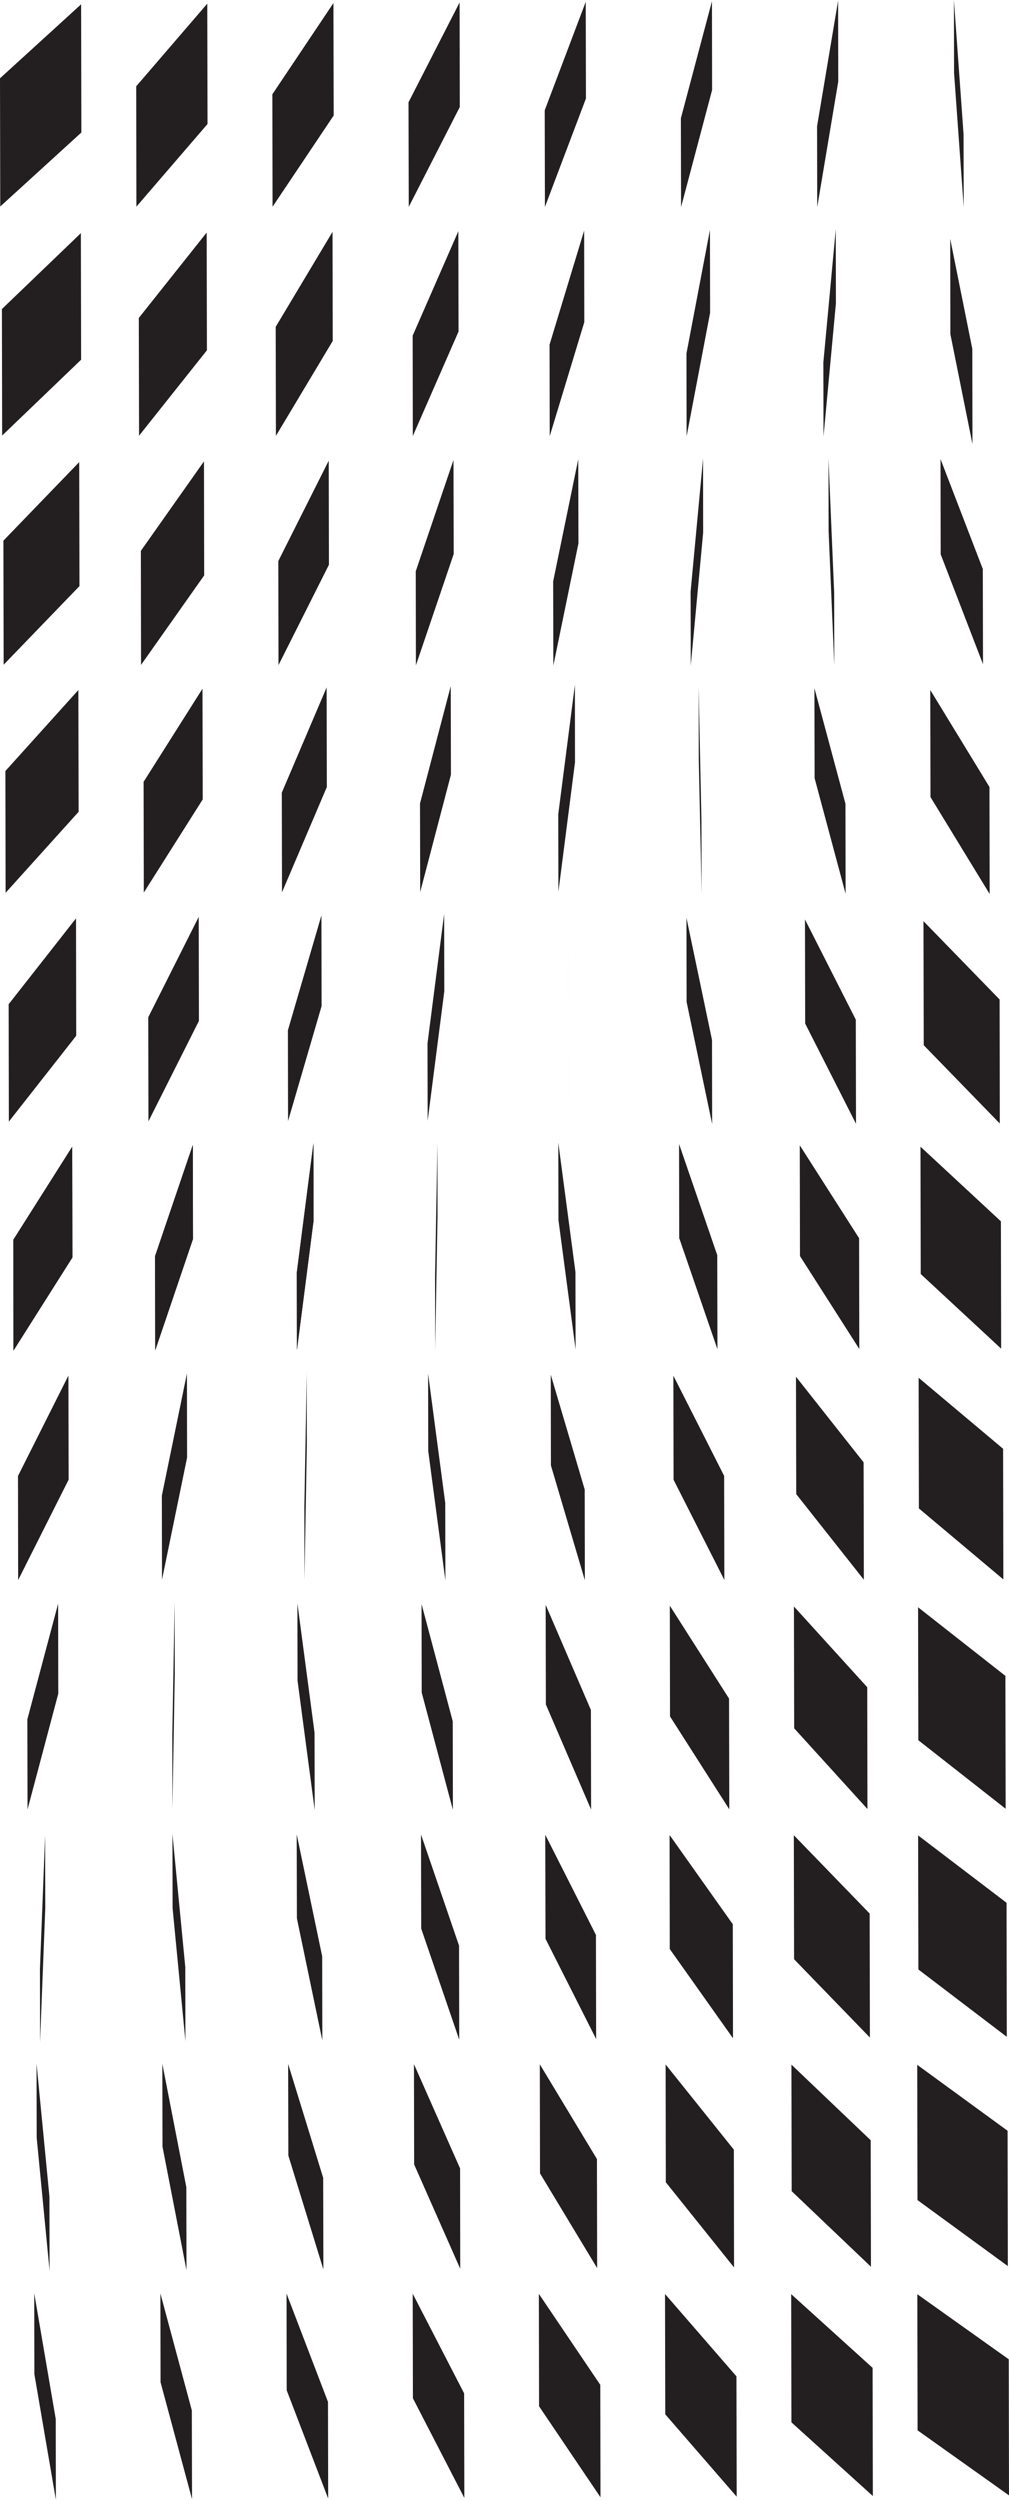 <svg id="Слой_1" data-name="Слой 1" xmlns="http://www.w3.org/2000/svg" viewBox="0 0 201.87 499.96"><defs><style>.cls-1{fill:#231f20;}</style></defs><polygon class="cls-1" points="88.89 198.26 85.56 224.16 85.53 208.66 88.86 182.77 88.89 198.26"/><polygon class="cls-1" points="64.34 201.22 57.63 224.21 57.6 206.05 64.31 183.07 64.34 201.22"/><polygon class="cls-1" points="39.8 204.18 29.7 224.26 29.66 203.45 39.76 183.37 39.8 204.18"/><polygon class="cls-1" points="15.25 207.15 1.77 224.32 1.73 200.84 15.21 183.67 15.25 207.15"/><polygon class="cls-1" points="37.43 291.51 32.41 315.95 32.38 299.13 37.4 274.69 37.43 291.51"/><polygon class="cls-1" points="13.73 295.93 3.63 316.01 3.6 295.19 13.69 275.11 13.73 295.93"/><polygon class="cls-1" points="62.74 244.11 59.41 270 59.38 254.51 62.71 228.62 62.74 244.11"/><polygon class="cls-1" points="38.61 247.8 31.06 270.06 31.02 251.23 38.58 228.98 38.61 247.8"/><polygon class="cls-1" points="14.49 251.49 2.7 270.11 2.66 247.96 14.45 229.34 14.49 251.49"/><polygon class="cls-1" points="85.68 290.22 89.11 316.1 89.08 300.6 85.65 274.72 85.68 290.22"/><polygon class="cls-1" points="110.22 293.08 117.01 316.04 116.98 297.89 110.19 274.93 110.22 293.08"/><polygon class="cls-1" points="134.76 295.95 144.92 315.99 144.88 295.17 134.72 275.13 134.76 295.95"/><polygon class="cls-1" points="159.3 298.82 172.83 315.94 172.78 292.46 159.25 275.34 159.3 298.82"/><polygon class="cls-1" points="183.84 301.68 200.74 315.88 200.69 289.75 183.79 275.55 183.84 301.68"/><polygon class="cls-1" points="115.04 152.46 111.72 178.35 111.69 162.85 115.02 136.96 115.04 152.46"/><polygon class="cls-1" points="90.22 154.93 84.07 178.4 84.03 160.69 90.18 137.22 90.22 154.93"/><polygon class="cls-1" points="65.39 157.41 56.42 178.46 56.38 158.53 65.35 137.48 65.39 157.41"/><polygon class="cls-1" points="40.56 159.88 28.77 178.51 28.73 156.36 40.51 137.74 40.56 159.88"/><polygon class="cls-1" points="15.73 162.36 1.12 178.56 1.08 154.2 15.68 138 15.73 162.36"/><polygon class="cls-1" points="59.53 336.13 62.96 362.01 62.93 346.52 59.5 320.64 59.53 336.13"/><polygon class="cls-1" points="84.37 338.51 90.61 361.96 90.58 344.25 84.34 320.8 84.37 338.51"/><polygon class="cls-1" points="109.21 340.89 118.26 361.91 118.22 341.98 109.17 320.96 109.21 340.89"/><polygon class="cls-1" points="134.05 343.28 145.91 361.86 145.86 339.71 134.01 321.13 134.05 343.28"/><polygon class="cls-1" points="158.89 345.66 173.55 361.8 173.51 337.44 158.84 321.29 158.89 345.66"/><polygon class="cls-1" points="183.73 348.04 201.2 361.75 201.15 335.17 183.68 321.45 183.73 348.04"/><polygon class="cls-1" points="15.85 92.42 0.68 108.13 0.73 132.94 15.9 117.22 15.85 92.42"/><polygon class="cls-1" points="28.18 110.17 40.81 92.27 40.85 115.08 28.22 132.98 28.18 110.17"/><polygon class="cls-1" points="55.68 112.21 65.77 92.13 65.81 112.95 55.72 133.02 55.68 112.21"/><polygon class="cls-1" points="83.18 114.25 90.73 91.99 90.77 110.81 83.21 133.07 83.18 114.25"/><polygon class="cls-1" points="110.67 116.28 115.69 91.85 115.73 108.67 110.71 133.11 110.67 116.28"/><polygon class="cls-1" points="138.17 118.32 140.66 91.7 140.68 106.53 138.2 133.15 138.17 118.32"/><polygon class="cls-1" points="201.38 380.55 183.69 367.08 183.74 393.89 201.43 407.36 201.38 380.55"/><polygon class="cls-1" points="173.99 382.7 158.82 367.04 158.87 391.84 174.04 407.5 173.99 382.7"/><polygon class="cls-1" points="146.61 384.84 133.96 366.99 134 389.8 146.65 407.65 146.61 384.84"/><polygon class="cls-1" points="119.23 386.98 109.09 366.94 109.14 387.76 119.27 407.8 119.23 386.98"/><polygon class="cls-1" points="91.84 389.12 84.23 366.89 84.27 385.71 91.88 407.94 91.84 389.12"/><polygon class="cls-1" points="64.46 391.26 59.36 366.85 59.4 383.67 64.49 408.09 64.46 391.26"/><polygon class="cls-1" points="37.07 393.41 34.5 366.8 34.53 381.63 37.1 408.24 37.07 393.41"/><polygon class="cls-1" points="16.23 0.86 0 15.66 0.05 41.3 16.28 26.5 16.23 0.86"/><polygon class="cls-1" points="41.47 0.73 27.25 17.26 27.29 41.33 41.52 24.8 41.47 0.73"/><polygon class="cls-1" points="66.71 0.61 54.49 18.86 54.53 41.35 66.76 23.1 66.71 0.61"/><polygon class="cls-1" points="91.95 0.49 81.73 20.46 81.78 41.37 91.99 21.4 91.95 0.49"/><polygon class="cls-1" points="117.19 0.36 108.98 22.06 109.02 41.4 117.23 19.7 117.19 0.36"/><polygon class="cls-1" points="142.44 0.24 136.22 23.66 136.26 41.42 142.47 18 142.44 0.24"/><polygon class="cls-1" points="167.68 0.12 163.47 25.26 163.5 41.44 167.71 16.3 167.68 0.12"/><polygon class="cls-1" points="192.78 26.85 190.85 0 190.88 14.61 192.81 41.46 192.78 26.85"/><polygon class="cls-1" points="5.47 343.87 11.63 320.72 11.66 338.73 5.51 361.88 5.47 343.87"/><polygon class="cls-1" points="34.94 320.26 34.47 347.12 34.5 361.73 34.97 334.87 34.94 320.26"/><polygon class="cls-1" points="61.37 274.54 60.89 301.39 60.92 316 61.39 289.14 61.37 274.54"/><polygon class="cls-1" points="87.52 228.53 87.04 255.38 87.07 269.99 87.54 243.13 87.52 228.53"/><polygon class="cls-1" points="7.99 393.83 9.03 366.97 9.06 381.58 8.02 408.44 7.99 393.83"/><polygon class="cls-1" points="196.63 113.8 188.17 91.81 188.2 110.86 196.67 132.84 196.63 113.8"/><polygon class="cls-1" points="194.53 69.78 190.11 47.78 190.14 66.83 194.56 88.82 194.53 69.78"/><polygon class="cls-1" points="166.89 118.5 165.75 91.65 165.78 106.25 166.92 133.11 166.89 118.5"/><polygon class="cls-1" points="201.82 471.85 183.53 458.84 183.58 486.06 201.87 499.07 201.82 471.85"/><polygon class="cls-1" points="174.58 473.56 158.29 458.82 158.34 484.46 174.63 499.2 174.58 473.56"/><polygon class="cls-1" points="147.34 475.26 133.05 458.79 133.1 482.86 147.39 499.33 147.34 475.26"/><polygon class="cls-1" points="120.1 476.96 107.81 458.76 107.85 481.25 120.14 499.45 120.1 476.96"/><polygon class="cls-1" points="92.86 478.67 82.57 458.73 82.61 479.65 92.9 499.58 92.86 478.67"/><polygon class="cls-1" points="65.62 480.37 57.33 458.71 57.36 478.05 65.66 499.71 65.62 480.37"/><polygon class="cls-1" points="38.38 482.07 32.09 458.68 32.12 476.44 38.42 499.83 38.38 482.07"/><polygon class="cls-1" points="11.15 483.78 6.85 458.65 6.88 474.84 11.18 499.96 11.15 483.78"/><polygon class="cls-1" points="16.18 46.63 0.38 61.81 0.43 87.11 16.23 71.94 16.18 46.63"/><polygon class="cls-1" points="27.77 63.59 41.35 46.51 41.4 70.06 27.82 87.14 27.77 63.59"/><polygon class="cls-1" points="55.16 65.36 66.53 46.37 66.57 68.19 55.2 87.18 55.16 65.36"/><polygon class="cls-1" points="82.56 67.14 91.7 46.24 91.74 66.31 82.59 87.21 82.56 67.14"/><polygon class="cls-1" points="109.95 68.92 116.87 46.11 116.9 64.44 109.98 87.24 109.95 68.92"/><polygon class="cls-1" points="137.34 70.69 142.04 45.98 142.07 62.56 137.37 87.27 137.34 70.69"/><polygon class="cls-1" points="164.73 72.47 167.21 45.85 167.24 60.68 164.76 87.3 164.73 72.47"/><polygon class="cls-1" points="201.59 426.15 183.51 412.96 183.56 440.01 201.64 453.21 201.59 426.15"/><polygon class="cls-1" points="174.2 428.04 158.34 412.92 158.39 438.23 174.25 453.34 174.2 428.04"/><polygon class="cls-1" points="146.82 429.92 133.17 412.89 133.21 436.45 146.86 453.48 146.82 429.92"/><polygon class="cls-1" points="119.43 431.8 108 412.85 108.04 434.67 119.47 453.61 119.43 431.8"/><polygon class="cls-1" points="92.05 433.68 82.82 412.82 82.86 432.89 92.08 453.75 92.05 433.68"/><polygon class="cls-1" points="64.66 435.56 57.65 412.78 57.69 431.11 64.7 453.88 64.66 435.56"/><polygon class="cls-1" points="37.28 437.44 32.48 412.75 32.51 429.32 37.31 454.02 37.28 437.44"/><polygon class="cls-1" points="9.89 439.32 7.31 412.71 7.34 427.54 9.92 454.15 9.89 439.32"/><polygon class="cls-1" points="62.74 244.11 59.41 270 59.38 254.51 62.71 228.62 62.74 244.11"/><polygon class="cls-1" points="38.61 247.8 31.06 270.06 31.02 251.23 38.58 228.98 38.61 247.8"/><polygon class="cls-1" points="14.49 251.49 2.7 270.11 2.66 247.96 14.45 229.34 14.49 251.49"/><polygon class="cls-1" points="111.73 244.02 115.16 269.9 115.13 254.4 111.7 228.52 111.73 244.02"/><polygon class="cls-1" points="135.89 247.61 143.54 269.84 143.5 251.02 135.86 228.79 135.89 247.61"/><polygon class="cls-1" points="160.05 251.21 171.92 269.79 171.88 247.64 160.01 229.06 160.05 251.21"/><polygon class="cls-1" points="184.21 254.8 200.3 269.73 200.25 244.26 184.16 229.33 184.21 254.8"/><polygon class="cls-1" points="197.96 157.39 186.12 138 186.16 159.41 198 178.8 197.96 157.39"/><polygon class="cls-1" points="169.15 160.75 162.94 137.63 162.98 155.64 169.18 178.76 169.15 160.75"/><polygon class="cls-1" points="140.34 164.12 139.77 137.26 139.8 151.87 140.37 178.73 140.34 164.12"/><polygon class="cls-1" points="113.69 212.03 113.63 183.23 113.66 196.06 113.71 224.86 113.69 212.03"/><polygon class="cls-1" points="137.37 200.39 142.48 224.81 142.45 207.98 137.34 183.56 137.37 200.39"/><polygon class="cls-1" points="161.09 204.71 171.26 224.75 171.22 203.93 161.05 183.89 161.09 204.71"/><polygon class="cls-1" points="184.81 209.04 200.03 224.7 199.99 199.89 184.76 184.23 184.81 209.04"/></svg>
